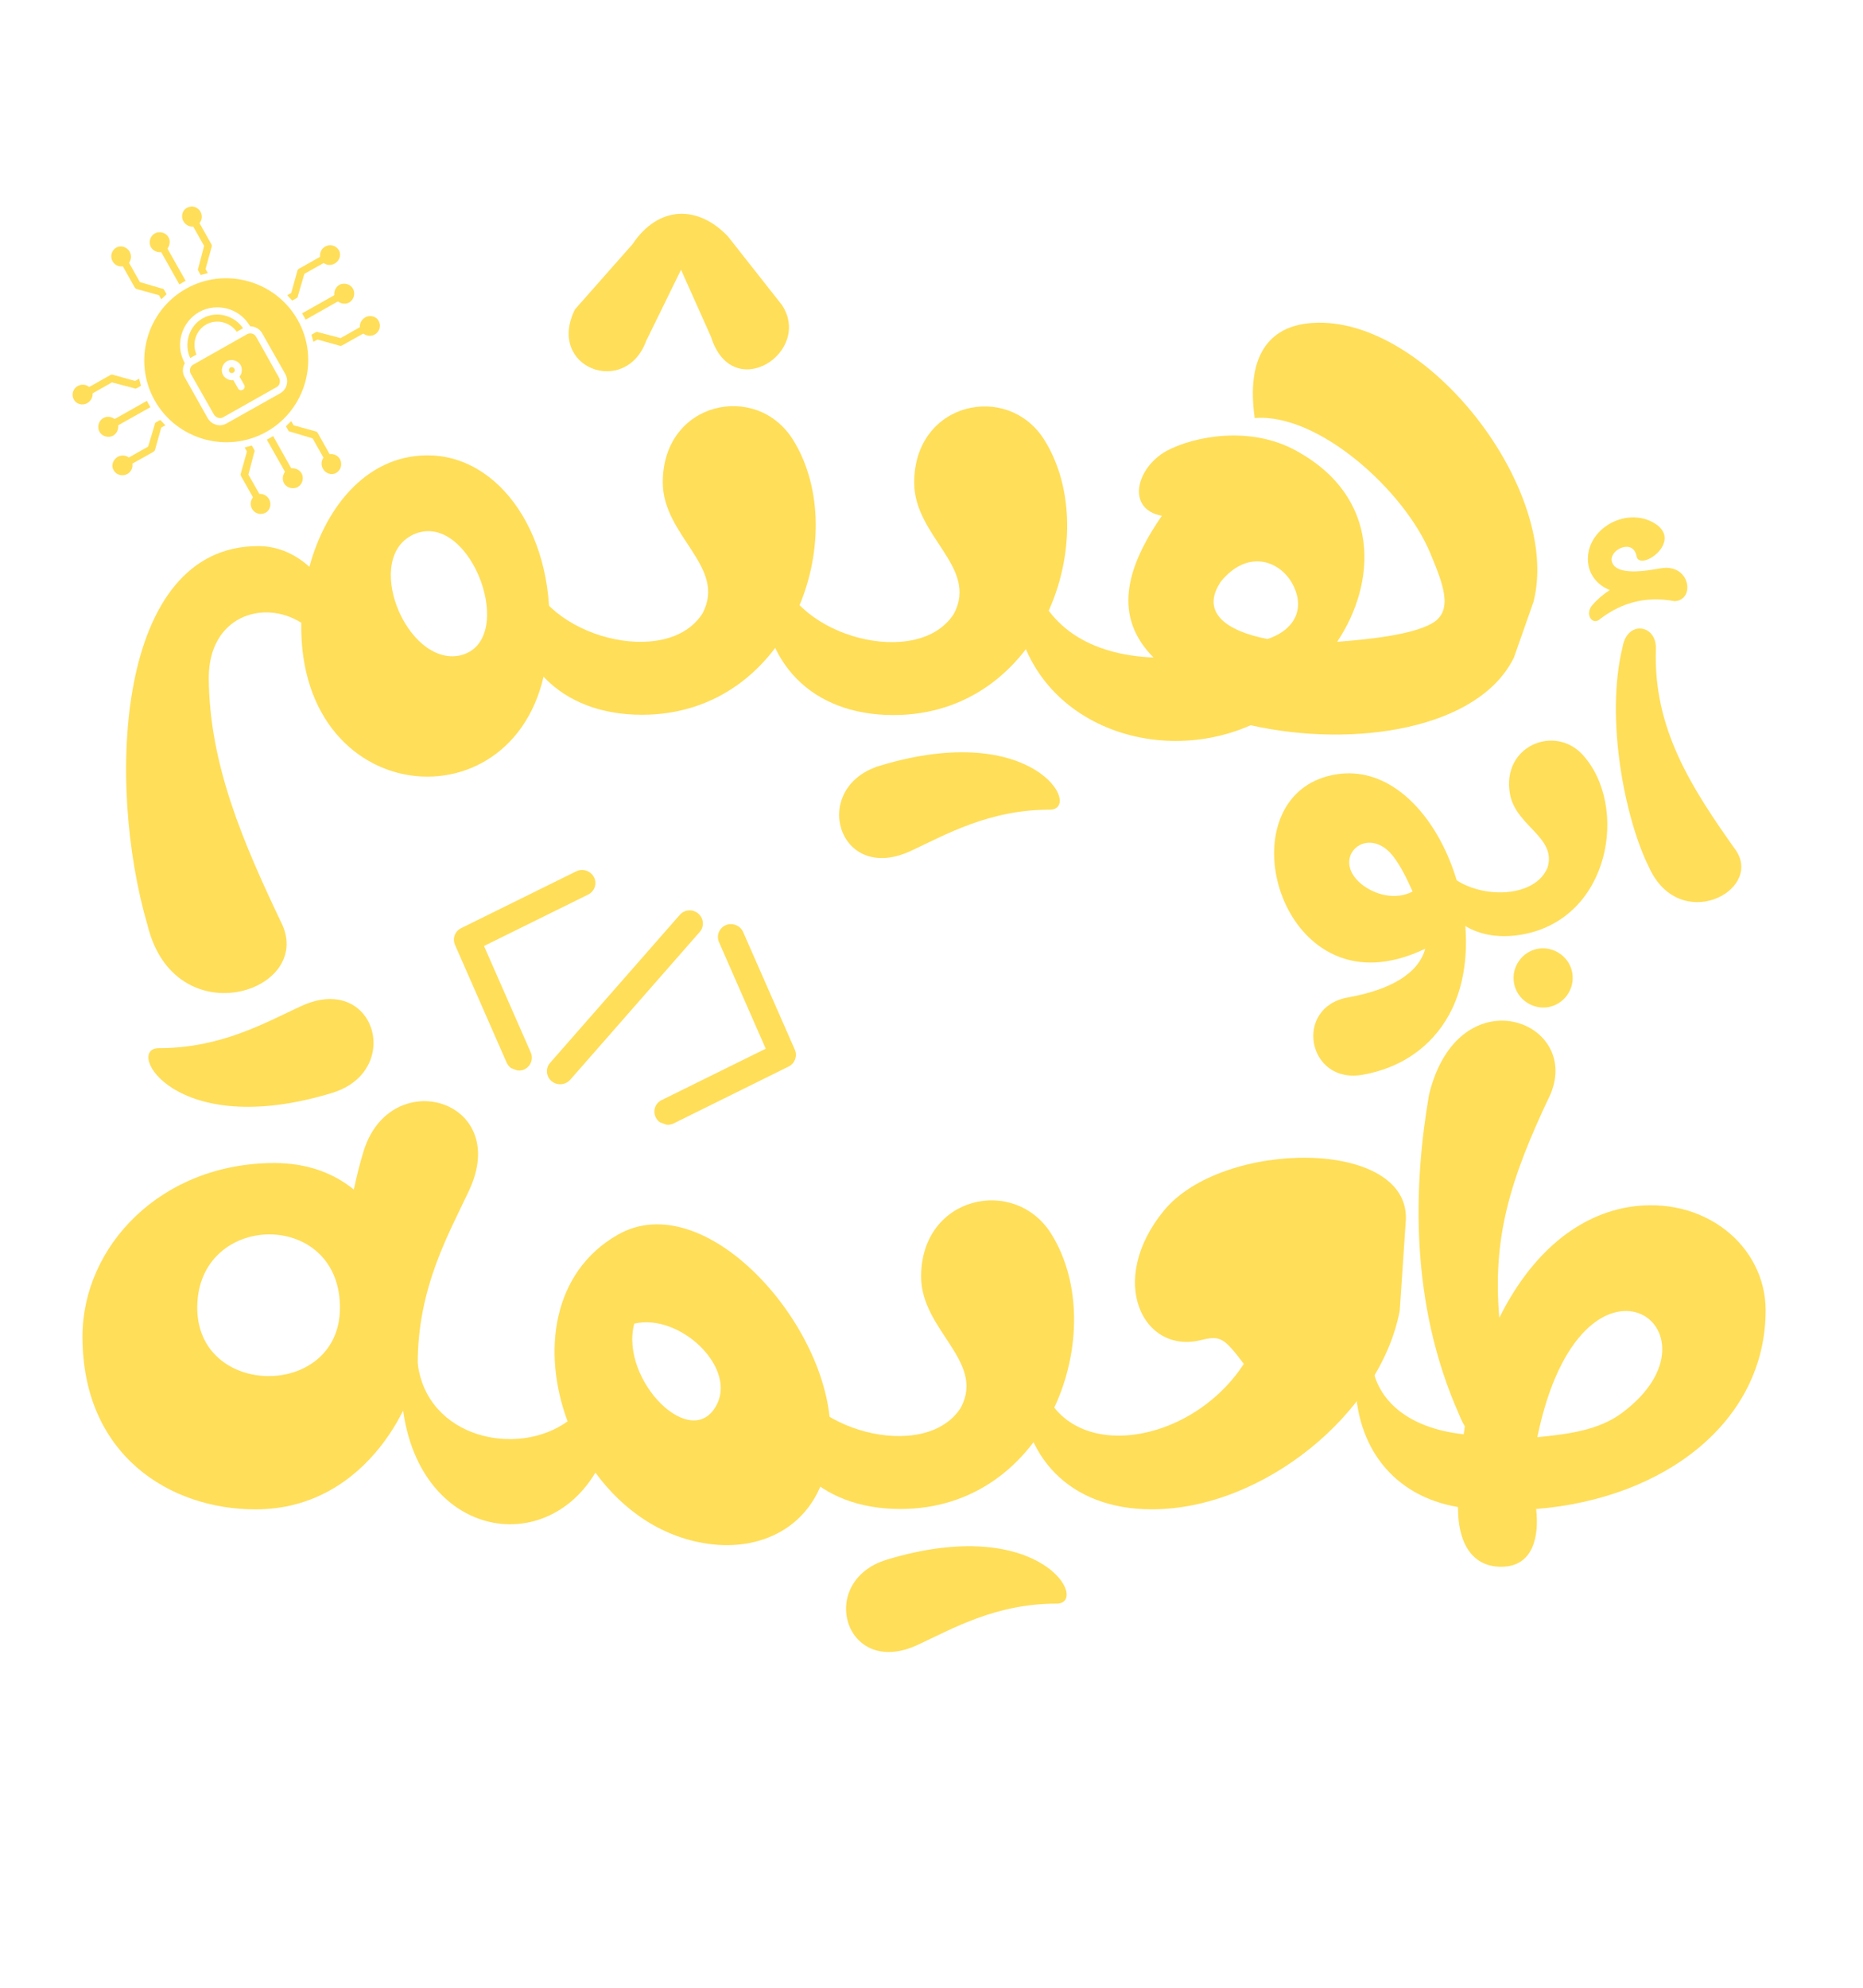<svg xmlns="http://www.w3.org/2000/svg" xmlns:xlink="http://www.w3.org/1999/xlink" width="60" zoomAndPan="magnify" viewBox="0 0 45 48" height="64" preserveAspectRatio="xMidYMid meet" version="1.0"><defs><g/><clipPath id="0669f7f93d"><path d="M 10 21 L 20 21 L 20 28 L 10 28 Z M 10 21 " clip-rule="nonzero"/></clipPath><clipPath id="a51ca8f47c"><path d="M 11.848 20.141 L 20.133 23.156 L 18.375 27.988 L 10.09 24.973 Z M 11.848 20.141 " clip-rule="nonzero"/></clipPath><clipPath id="36122c3b7b"><path d="M 11.848 20.141 L 20.133 23.156 L 18.375 27.988 L 10.09 24.973 Z M 11.848 20.141 " clip-rule="nonzero"/></clipPath><clipPath id="d1a938e6f1"><path d="M 3 6 L 8 6 L 8 11 L 3 11 Z M 3 6 " clip-rule="nonzero"/></clipPath><clipPath id="a095ecc9a2"><path d="M 0.461 7.301 L 6.863 3.695 L 10.469 10.094 L 4.07 13.703 Z M 0.461 7.301 " clip-rule="nonzero"/></clipPath><clipPath id="72ba58cb6c"><path d="M 0.461 7.301 L 6.863 3.695 L 10.469 10.094 L 4.07 13.703 Z M 0.461 7.301 " clip-rule="nonzero"/></clipPath><clipPath id="ba407fb7fd"><path d="M 4 8 L 7 8 L 7 11 L 4 11 Z M 4 8 " clip-rule="nonzero"/></clipPath><clipPath id="92c5abf370"><path d="M 0.461 7.301 L 6.863 3.695 L 10.469 10.094 L 4.07 13.703 Z M 0.461 7.301 " clip-rule="nonzero"/></clipPath><clipPath id="35eebc5b13"><path d="M 0.461 7.301 L 6.863 3.695 L 10.469 10.094 L 4.07 13.703 Z M 0.461 7.301 " clip-rule="nonzero"/></clipPath><clipPath id="a11d46e9d9"><path d="M 4 7 L 6 7 L 6 9 L 4 9 Z M 4 7 " clip-rule="nonzero"/></clipPath><clipPath id="2c4d2eda6b"><path d="M 0.461 7.301 L 6.863 3.695 L 10.469 10.094 L 4.07 13.703 Z M 0.461 7.301 " clip-rule="nonzero"/></clipPath><clipPath id="eb114a1431"><path d="M 0.461 7.301 L 6.863 3.695 L 10.469 10.094 L 4.07 13.703 Z M 0.461 7.301 " clip-rule="nonzero"/></clipPath><clipPath id="ddb6bcd810"><path d="M 6 6 L 8 6 L 8 8 L 6 8 Z M 6 6 " clip-rule="nonzero"/></clipPath><clipPath id="15d7d53b35"><path d="M 0.461 7.301 L 6.863 3.695 L 10.469 10.094 L 4.07 13.703 Z M 0.461 7.301 " clip-rule="nonzero"/></clipPath><clipPath id="c2612b2b3a"><path d="M 0.461 7.301 L 6.863 3.695 L 10.469 10.094 L 4.07 13.703 Z M 0.461 7.301 " clip-rule="nonzero"/></clipPath><clipPath id="b479f447d9"><path d="M 7 5 L 9 5 L 9 7 L 7 7 Z M 7 5 " clip-rule="nonzero"/></clipPath><clipPath id="3a42540c11"><path d="M 0.461 7.301 L 6.863 3.695 L 10.469 10.094 L 4.07 13.703 Z M 0.461 7.301 " clip-rule="nonzero"/></clipPath><clipPath id="0c3f52972d"><path d="M 0.461 7.301 L 6.863 3.695 L 10.469 10.094 L 4.07 13.703 Z M 0.461 7.301 " clip-rule="nonzero"/></clipPath><clipPath id="fe449bbdd4"><path d="M 7 7 L 9 7 L 9 9 L 7 9 Z M 7 7 " clip-rule="nonzero"/></clipPath><clipPath id="dc2baed2f7"><path d="M 0.461 7.301 L 6.863 3.695 L 10.469 10.094 L 4.07 13.703 Z M 0.461 7.301 " clip-rule="nonzero"/></clipPath><clipPath id="437ff8ec7e"><path d="M 0.461 7.301 L 6.863 3.695 L 10.469 10.094 L 4.07 13.703 Z M 0.461 7.301 " clip-rule="nonzero"/></clipPath><clipPath id="f105da39cd"><path d="M 8 7 L 10 7 L 10 9 L 8 9 Z M 8 7 " clip-rule="nonzero"/></clipPath><clipPath id="386052edb1"><path d="M 0.461 7.301 L 6.863 3.695 L 10.469 10.094 L 4.07 13.703 Z M 0.461 7.301 " clip-rule="nonzero"/></clipPath><clipPath id="73cefd1f73"><path d="M 0.461 7.301 L 6.863 3.695 L 10.469 10.094 L 4.07 13.703 Z M 0.461 7.301 " clip-rule="nonzero"/></clipPath><clipPath id="6579bc657d"><path d="M 8 6 L 9 6 L 9 8 L 8 8 Z M 8 6 " clip-rule="nonzero"/></clipPath><clipPath id="29f4f0f9cc"><path d="M 0.461 7.301 L 6.863 3.695 L 10.469 10.094 L 4.07 13.703 Z M 0.461 7.301 " clip-rule="nonzero"/></clipPath><clipPath id="c25e7cd48e"><path d="M 0.461 7.301 L 6.863 3.695 L 10.469 10.094 L 4.07 13.703 Z M 0.461 7.301 " clip-rule="nonzero"/></clipPath><clipPath id="c9cd7299b5"><path d="M 7 7 L 9 7 L 9 8 L 7 8 Z M 7 7 " clip-rule="nonzero"/></clipPath><clipPath id="f456713214"><path d="M 0.461 7.301 L 6.863 3.695 L 10.469 10.094 L 4.07 13.703 Z M 0.461 7.301 " clip-rule="nonzero"/></clipPath><clipPath id="3d5f1b92cb"><path d="M 0.461 7.301 L 6.863 3.695 L 10.469 10.094 L 4.07 13.703 Z M 0.461 7.301 " clip-rule="nonzero"/></clipPath><clipPath id="ebc4347aac"><path d="M 2 9 L 4 9 L 4 10 L 2 10 Z M 2 9 " clip-rule="nonzero"/></clipPath><clipPath id="4e6c54de7b"><path d="M 0.461 7.301 L 6.863 3.695 L 10.469 10.094 L 4.07 13.703 Z M 0.461 7.301 " clip-rule="nonzero"/></clipPath><clipPath id="fda82a7530"><path d="M 0.461 7.301 L 6.863 3.695 L 10.469 10.094 L 4.07 13.703 Z M 0.461 7.301 " clip-rule="nonzero"/></clipPath><clipPath id="825394402d"><path d="M 1 9 L 3 9 L 3 10 L 1 10 Z M 1 9 " clip-rule="nonzero"/></clipPath><clipPath id="37b307f777"><path d="M 0.461 7.301 L 6.863 3.695 L 10.469 10.094 L 4.07 13.703 Z M 0.461 7.301 " clip-rule="nonzero"/></clipPath><clipPath id="29f3ba0111"><path d="M 0.461 7.301 L 6.863 3.695 L 10.469 10.094 L 4.07 13.703 Z M 0.461 7.301 " clip-rule="nonzero"/></clipPath><clipPath id="28157a6cf4"><path d="M 3 10 L 4 10 L 4 12 L 3 12 Z M 3 10 " clip-rule="nonzero"/></clipPath><clipPath id="0e95a4f11a"><path d="M 0.461 7.301 L 6.863 3.695 L 10.469 10.094 L 4.07 13.703 Z M 0.461 7.301 " clip-rule="nonzero"/></clipPath><clipPath id="4d0b0cdbb0"><path d="M 0.461 7.301 L 6.863 3.695 L 10.469 10.094 L 4.07 13.703 Z M 0.461 7.301 " clip-rule="nonzero"/></clipPath><clipPath id="103491111e"><path d="M 2 11 L 4 11 L 4 12 L 2 12 Z M 2 11 " clip-rule="nonzero"/></clipPath><clipPath id="2baebb9c70"><path d="M 0.461 7.301 L 6.863 3.695 L 10.469 10.094 L 4.07 13.703 Z M 0.461 7.301 " clip-rule="nonzero"/></clipPath><clipPath id="187ac1322a"><path d="M 0.461 7.301 L 6.863 3.695 L 10.469 10.094 L 4.07 13.703 Z M 0.461 7.301 " clip-rule="nonzero"/></clipPath><clipPath id="45ef320ad9"><path d="M 2 10 L 3 10 L 3 11 L 2 11 Z M 2 10 " clip-rule="nonzero"/></clipPath><clipPath id="1f1e25a846"><path d="M 0.461 7.301 L 6.863 3.695 L 10.469 10.094 L 4.07 13.703 Z M 0.461 7.301 " clip-rule="nonzero"/></clipPath><clipPath id="ac5ca092f3"><path d="M 0.461 7.301 L 6.863 3.695 L 10.469 10.094 L 4.07 13.703 Z M 0.461 7.301 " clip-rule="nonzero"/></clipPath><clipPath id="799fbfbdfc"><path d="M 2 9 L 4 9 L 4 11 L 2 11 Z M 2 9 " clip-rule="nonzero"/></clipPath><clipPath id="0fa741d70d"><path d="M 0.461 7.301 L 6.863 3.695 L 10.469 10.094 L 4.07 13.703 Z M 0.461 7.301 " clip-rule="nonzero"/></clipPath><clipPath id="1a56565b48"><path d="M 0.461 7.301 L 6.863 3.695 L 10.469 10.094 L 4.07 13.703 Z M 0.461 7.301 " clip-rule="nonzero"/></clipPath><clipPath id="214e997388"><path d="M 6 10 L 9 10 L 9 12 L 6 12 Z M 6 10 " clip-rule="nonzero"/></clipPath><clipPath id="b22bf4d097"><path d="M 0.461 7.301 L 6.863 3.695 L 10.469 10.094 L 4.07 13.703 Z M 0.461 7.301 " clip-rule="nonzero"/></clipPath><clipPath id="8de584ef4d"><path d="M 0.461 7.301 L 6.863 3.695 L 10.469 10.094 L 4.07 13.703 Z M 0.461 7.301 " clip-rule="nonzero"/></clipPath><clipPath id="59ff62a2a8"><path d="M 7 10 L 9 10 L 9 12 L 7 12 Z M 7 10 " clip-rule="nonzero"/></clipPath><clipPath id="5b86950018"><path d="M 0.461 7.301 L 6.863 3.695 L 10.469 10.094 L 4.07 13.703 Z M 0.461 7.301 " clip-rule="nonzero"/></clipPath><clipPath id="c61bccc977"><path d="M 0.461 7.301 L 6.863 3.695 L 10.469 10.094 L 4.07 13.703 Z M 0.461 7.301 " clip-rule="nonzero"/></clipPath><clipPath id="d7cdb4fbf3"><path d="M 5 10 L 7 10 L 7 13 L 5 13 Z M 5 10 " clip-rule="nonzero"/></clipPath><clipPath id="24400f2a83"><path d="M 0.461 7.301 L 6.863 3.695 L 10.469 10.094 L 4.07 13.703 Z M 0.461 7.301 " clip-rule="nonzero"/></clipPath><clipPath id="0c3afadc4b"><path d="M 0.461 7.301 L 6.863 3.695 L 10.469 10.094 L 4.07 13.703 Z M 0.461 7.301 " clip-rule="nonzero"/></clipPath><clipPath id="9e59ba5158"><path d="M 6 11 L 7 11 L 7 13 L 6 13 Z M 6 11 " clip-rule="nonzero"/></clipPath><clipPath id="7aac00604c"><path d="M 0.461 7.301 L 6.863 3.695 L 10.469 10.094 L 4.07 13.703 Z M 0.461 7.301 " clip-rule="nonzero"/></clipPath><clipPath id="b6c1090a52"><path d="M 0.461 7.301 L 6.863 3.695 L 10.469 10.094 L 4.07 13.703 Z M 0.461 7.301 " clip-rule="nonzero"/></clipPath><clipPath id="6ec8c1e23f"><path d="M 6 11 L 8 11 L 8 12 L 6 12 Z M 6 11 " clip-rule="nonzero"/></clipPath><clipPath id="927301611a"><path d="M 0.461 7.301 L 6.863 3.695 L 10.469 10.094 L 4.07 13.703 Z M 0.461 7.301 " clip-rule="nonzero"/></clipPath><clipPath id="3029dd97a7"><path d="M 0.461 7.301 L 6.863 3.695 L 10.469 10.094 L 4.07 13.703 Z M 0.461 7.301 " clip-rule="nonzero"/></clipPath><clipPath id="b6acee9229"><path d="M 6 10 L 8 10 L 8 12 L 6 12 Z M 6 10 " clip-rule="nonzero"/></clipPath><clipPath id="e22a3d4574"><path d="M 0.461 7.301 L 6.863 3.695 L 10.469 10.094 L 4.07 13.703 Z M 0.461 7.301 " clip-rule="nonzero"/></clipPath><clipPath id="0a0af7c51e"><path d="M 0.461 7.301 L 6.863 3.695 L 10.469 10.094 L 4.07 13.703 Z M 0.461 7.301 " clip-rule="nonzero"/></clipPath><clipPath id="26b385e6f1"><path d="M 4 5 L 6 5 L 6 7 L 4 7 Z M 4 5 " clip-rule="nonzero"/></clipPath><clipPath id="cfc790fada"><path d="M 0.461 7.301 L 6.863 3.695 L 10.469 10.094 L 4.07 13.703 Z M 0.461 7.301 " clip-rule="nonzero"/></clipPath><clipPath id="af1ca55cd2"><path d="M 0.461 7.301 L 6.863 3.695 L 10.469 10.094 L 4.07 13.703 Z M 0.461 7.301 " clip-rule="nonzero"/></clipPath><clipPath id="e29c6dbf0d"><path d="M 4 4 L 5 4 L 5 6 L 4 6 Z M 4 4 " clip-rule="nonzero"/></clipPath><clipPath id="459ccb4e4c"><path d="M 0.461 7.301 L 6.863 3.695 L 10.469 10.094 L 4.07 13.703 Z M 0.461 7.301 " clip-rule="nonzero"/></clipPath><clipPath id="a85c92222c"><path d="M 0.461 7.301 L 6.863 3.695 L 10.469 10.094 L 4.07 13.703 Z M 0.461 7.301 " clip-rule="nonzero"/></clipPath><clipPath id="5d5a95e6f6"><path d="M 2 6 L 5 6 L 5 8 L 2 8 Z M 2 6 " clip-rule="nonzero"/></clipPath><clipPath id="da664083c6"><path d="M 0.461 7.301 L 6.863 3.695 L 10.469 10.094 L 4.07 13.703 Z M 0.461 7.301 " clip-rule="nonzero"/></clipPath><clipPath id="ffbf738058"><path d="M 0.461 7.301 L 6.863 3.695 L 10.469 10.094 L 4.07 13.703 Z M 0.461 7.301 " clip-rule="nonzero"/></clipPath><clipPath id="1f4d64efe4"><path d="M 2 5 L 4 5 L 4 7 L 2 7 Z M 2 5 " clip-rule="nonzero"/></clipPath><clipPath id="72f1f0cd5e"><path d="M 0.461 7.301 L 6.863 3.695 L 10.469 10.094 L 4.07 13.703 Z M 0.461 7.301 " clip-rule="nonzero"/></clipPath><clipPath id="7551274ff8"><path d="M 0.461 7.301 L 6.863 3.695 L 10.469 10.094 L 4.07 13.703 Z M 0.461 7.301 " clip-rule="nonzero"/></clipPath><clipPath id="d73242ea15"><path d="M 3 5 L 5 5 L 5 7 L 3 7 Z M 3 5 " clip-rule="nonzero"/></clipPath><clipPath id="48319e91f7"><path d="M 0.461 7.301 L 6.863 3.695 L 10.469 10.094 L 4.07 13.703 Z M 0.461 7.301 " clip-rule="nonzero"/></clipPath><clipPath id="81a002dd15"><path d="M 0.461 7.301 L 6.863 3.695 L 10.469 10.094 L 4.07 13.703 Z M 0.461 7.301 " clip-rule="nonzero"/></clipPath></defs><g fill="#ffde59" fill-opacity="1"><g transform="translate(1.574, 36.44)"><g><path d="M 6.457 -10.051 C 8.184 -10.586 7.48 -12.98 5.684 -12.137 C 4.824 -11.742 3.77 -11.129 2.258 -11.129 C 1.434 -11.129 2.625 -8.879 6.457 -10.051 Z M 7.207 -8.637 C 7.109 -8.316 7.035 -8.008 6.973 -7.715 C 6.461 -8.129 5.82 -8.355 5.055 -8.355 C 2.312 -8.355 0.418 -6.344 0.418 -4.164 C 0.418 -1.301 2.527 0.008 4.598 0.008 C 7.375 0.008 8.516 -2.805 8.516 -3.516 C 8.516 -5.355 9.27 -6.652 9.758 -7.695 C 10.781 -9.891 7.855 -10.746 7.207 -8.637 Z M 3.191 -4.902 C 3.23 -7.168 6.582 -7.242 6.637 -4.922 C 6.699 -2.641 3.148 -2.645 3.191 -4.902 Z M 3.191 -4.902 "/></g></g></g><g fill="#ffde59" fill-opacity="1"><g transform="translate(9.687, 36.44)"><g><path d="M 5.23 -6.621 C 3.656 -5.719 3.398 -3.797 4.023 -2.117 C 2.801 -1.238 0.625 -1.715 0.402 -3.516 L 0 -3.133 C 0 0.57 3.352 1.359 4.695 -0.879 C 5.363 0.035 6.336 0.719 7.516 0.852 C 8.898 1.012 10.371 0.25 10.371 -1.852 C 10.371 -4.438 7.34 -7.836 5.23 -6.621 Z M 7.641 -2.551 C 7.055 -1.324 5.273 -3.105 5.633 -4.477 C 6.715 -4.73 8.07 -3.461 7.641 -2.551 Z M 7.641 -2.551 "/></g></g></g><g fill="#ffde59" fill-opacity="1"><g transform="translate(18.573, 36.447)"><g><path d="M 3.176 -0.008 C 6.77 -0.008 8.273 -4.316 6.824 -6.645 C 5.949 -8.059 3.676 -7.582 3.676 -5.621 C 3.676 -4.316 5.23 -3.586 4.637 -2.457 C 3.781 -1.105 0.793 -1.895 0.402 -3.523 L 0 -3.141 C 0 -1.289 1.184 -0.008 3.176 -0.008 Z M 2.836 1.219 C 1.141 1.746 1.832 4.094 3.594 3.273 C 4.438 2.883 5.473 2.277 6.949 2.277 C 7.758 2.277 6.59 0.078 2.836 1.219 Z M 2.836 1.219 "/></g></g></g><g fill="#ffde59" fill-opacity="1"><g transform="translate(24.646, 36.447)"><g><path d="M 0 -3.133 C 0 -1.281 1.184 0 3.176 0 C 5.844 0 8.691 -2.305 9.164 -4.797 L 9.312 -6.992 C 9.395 -8.969 4.883 -8.934 3.469 -7.215 C 2.074 -5.516 2.965 -3.727 4.375 -4.09 C 4.832 -4.199 4.918 -4.145 5.398 -3.512 C 4.031 -1.406 0.719 -1.004 0.402 -3.516 Z M 0 -3.133 "/></g></g></g><g fill="#ffde59" fill-opacity="1"><g transform="translate(32.738, 36.447)"><g><path d="M 9.91 -4.805 C 9.91 -6.363 8.426 -7.598 6.59 -7.297 C 5.238 -7.062 4.18 -6.039 3.477 -4.625 C 3.316 -6.527 3.703 -7.906 4.715 -10.027 C 5.461 -11.812 2.492 -12.91 1.781 -10.02 C 1.406 -7.848 1.301 -4.992 2.508 -2.285 C 2.551 -2.172 2.598 -2.082 2.645 -2.004 L 2.617 -1.812 C 1.273 -1.957 0.516 -2.633 0.402 -3.516 L 0 -3.133 C 0 -1.512 0.914 -0.32 2.48 -0.055 L 2.48 -0.016 C 2.48 0.73 2.766 1.387 3.523 1.387 C 4.312 1.387 4.441 0.625 4.367 -0.008 C 7.488 -0.258 9.91 -2.133 9.91 -4.805 Z M 6.43 -2.32 C 5.879 -1.914 5.16 -1.816 4.395 -1.742 C 5.473 -6.949 9.152 -4.332 6.43 -2.32 Z M 6.43 -2.32 "/></g></g></g><g fill="#ffde59" fill-opacity="1"><g transform="translate(2.625, 17.261)"><g><path d="M 7.82 -6.262 C 6.301 -6.332 5.258 -5.078 4.848 -3.574 C 4.5 -3.887 4.082 -4.074 3.613 -4.074 C 0.18 -4.074 -0.07 1.645 0.941 5.09 C 1.594 7.738 4.883 6.727 4.207 5.098 C 3.246 3.086 2.43 1.199 2.418 -0.891 C 2.418 -2.383 3.738 -2.801 4.652 -2.223 C 4.574 2.422 10.176 2.766 10.598 -1.492 C 10.926 -4.074 9.59 -6.176 7.82 -6.262 Z M 8.488 -1.434 C 7.188 -1.156 6.094 -3.844 7.41 -4.375 C 8.773 -4.902 9.902 -1.762 8.488 -1.434 Z M 8.488 -1.434 "/></g></g></g><g fill="#ffde59" fill-opacity="1"><g transform="translate(12.333, 17.268)"><g><path d="M 1.555 -9.797 C 0.855 -8.387 2.773 -7.668 3.273 -9.031 L 4.117 -10.754 L 4.84 -9.137 C 5.355 -7.488 7.305 -8.762 6.555 -9.902 L 5.25 -11.559 C 4.527 -12.32 3.574 -12.312 2.945 -11.371 Z M 3.176 -0.008 C 6.77 -0.008 8.273 -4.316 6.824 -6.645 C 5.949 -8.059 3.676 -7.582 3.676 -5.621 C 3.676 -4.316 5.23 -3.586 4.637 -2.457 C 3.781 -1.105 0.793 -1.895 0.402 -3.523 L 0 -3.141 C 0 -1.289 1.184 -0.008 3.176 -0.008 Z M 3.176 -0.008 "/></g></g></g><g fill="#ffde59" fill-opacity="1"><g transform="translate(18.406, 17.275)"><g><path d="M 3.176 -0.008 C 6.77 -0.008 8.273 -4.316 6.824 -6.645 C 5.949 -8.059 3.676 -7.582 3.676 -5.621 C 3.676 -4.316 5.23 -3.586 4.637 -2.457 C 3.781 -1.105 0.793 -1.895 0.402 -3.523 L 0 -3.141 C 0 -1.289 1.184 -0.008 3.176 -0.008 Z M 2.836 1.219 C 1.141 1.746 1.832 4.094 3.594 3.273 C 4.438 2.883 5.473 2.277 6.949 2.277 C 7.758 2.277 6.59 0.078 2.836 1.219 Z M 2.836 1.219 "/></g></g></g><g fill="#ffde59" fill-opacity="1"><g transform="translate(24.479, 17.275)"><g><path d="M 0 -3.133 C 0 0 3.246 1.336 5.73 0.238 C 8.246 0.801 11.246 0.328 12.09 -1.398 L 12.562 -2.742 C 13.246 -5.426 9.992 -9.652 7.23 -9.477 C 6.137 -9.41 5.621 -8.637 5.828 -7.18 C 7.367 -7.305 9.445 -5.426 10.07 -3.914 C 10.363 -3.203 10.656 -2.52 10.098 -2.215 C 9.605 -1.941 8.559 -1.832 7.82 -1.777 C 8.762 -3.184 8.906 -5.266 6.816 -6.398 C 5.711 -7 4.367 -6.742 3.699 -6.387 C 2.961 -5.977 2.715 -4.98 3.586 -4.82 C 2.688 -3.523 2.422 -2.367 3.383 -1.398 C 1.867 -1.457 0.73 -2.137 0.402 -3.516 Z M 5.016 -3.238 C 5.648 -4.004 6.398 -3.746 6.715 -3.219 C 7.055 -2.641 6.848 -2.082 6.137 -1.844 C 5.141 -2.035 4.504 -2.492 5.016 -3.238 Z M 5.016 -3.238 "/></g></g></g><g clip-path="url(#0669f7f93d)"><g clip-path="url(#a51ca8f47c)"><g clip-path="url(#36122c3b7b)"><path fill="#ffde59" d="M 16.867 22.062 C 16.734 21.945 16.535 21.961 16.422 22.09 L 13.289 25.664 C 13.172 25.793 13.188 25.992 13.32 26.105 C 13.352 26.133 13.387 26.152 13.422 26.164 C 13.539 26.207 13.68 26.176 13.77 26.078 L 16.902 22.504 C 17.016 22.375 17 22.176 16.867 22.062 Z M 19.199 25.348 L 17.949 22.504 C 17.879 22.348 17.691 22.273 17.531 22.34 C 17.371 22.41 17.297 22.594 17.367 22.75 L 18.496 25.324 L 15.98 26.566 C 15.824 26.641 15.762 26.828 15.84 26.984 C 15.879 27.059 15.941 27.113 16.016 27.141 C 16.094 27.168 16.188 27.168 16.27 27.129 L 19.051 25.754 C 19.199 25.68 19.266 25.5 19.199 25.348 Z M 14.348 21.184 C 14.266 21.027 14.078 20.965 13.922 21.039 L 11.137 22.414 C 10.988 22.488 10.922 22.664 10.992 22.82 L 12.238 25.66 C 12.277 25.746 12.344 25.805 12.422 25.832 C 12.496 25.859 12.578 25.859 12.656 25.828 C 12.816 25.758 12.891 25.574 12.82 25.414 L 11.691 22.844 L 14.207 21.602 C 14.363 21.523 14.426 21.336 14.348 21.184 " fill-opacity="1" fill-rule="nonzero"/></g></g></g><g clip-path="url(#d1a938e6f1)"><g clip-path="url(#a095ecc9a2)"><g clip-path="url(#72ba58cb6c)"><path fill="#ffde59" d="M 6.438 10.426 C 5.488 10.961 4.273 10.621 3.738 9.672 C 3.203 8.723 3.543 7.508 4.492 6.973 C 5.441 6.438 6.656 6.777 7.191 7.727 C 7.727 8.676 7.387 9.891 6.438 10.426 Z M 4.465 8.77 L 4.438 8.719 C 4.23 8.293 4.398 7.77 4.809 7.535 C 5.223 7.305 5.754 7.434 6.012 7.832 L 6.043 7.879 C 6.156 7.879 6.277 7.945 6.332 8.047 L 6.891 9.031 C 6.98 9.195 6.934 9.402 6.77 9.496 L 5.469 10.227 C 5.309 10.32 5.105 10.254 5.012 10.09 L 4.457 9.102 C 4.402 9.004 4.406 8.867 4.465 8.77 Z M 4.465 8.77 " fill-opacity="1" fill-rule="evenodd"/></g></g></g><g clip-path="url(#ba407fb7fd)"><g clip-path="url(#92c5abf370)"><g clip-path="url(#35eebc5b13)"><path fill="#ffde59" d="M 6.688 9.344 L 5.387 10.078 C 5.312 10.121 5.207 10.082 5.164 10.004 L 4.605 9.02 C 4.566 8.941 4.594 8.844 4.668 8.805 L 5.969 8.07 C 6.043 8.027 6.141 8.055 6.184 8.129 L 6.738 9.117 C 6.781 9.191 6.762 9.305 6.688 9.344 Z M 5.637 9.18 C 5.547 9.195 5.438 9.145 5.387 9.055 C 5.324 8.945 5.367 8.789 5.48 8.723 C 5.59 8.66 5.746 8.703 5.812 8.816 C 5.859 8.902 5.848 9.027 5.785 9.094 L 5.898 9.293 C 5.926 9.344 5.902 9.391 5.867 9.41 C 5.828 9.434 5.777 9.43 5.75 9.379 Z M 5.562 8.875 C 5.527 8.895 5.523 8.945 5.535 8.973 C 5.559 9.008 5.598 9.02 5.633 9 C 5.672 8.977 5.684 8.938 5.66 8.902 C 5.648 8.875 5.602 8.852 5.562 8.875 Z M 5.633 9 Z M 5.633 9 " fill-opacity="1" fill-rule="evenodd"/></g></g></g><g clip-path="url(#a11d46e9d9)"><g clip-path="url(#2c4d2eda6b)"><g clip-path="url(#eb114a1431)"><path fill="#ffde59" d="M 4.594 8.645 C 4.438 8.309 4.559 7.875 4.895 7.688 C 5.23 7.496 5.66 7.617 5.871 7.926 L 5.719 8.012 C 5.555 7.777 5.23 7.695 4.98 7.836 C 4.73 7.977 4.629 8.297 4.746 8.562 Z M 4.594 8.645 " fill-opacity="1" fill-rule="evenodd"/></g></g></g><g clip-path="url(#ddb6bcd810)"><g clip-path="url(#15d7d53b35)"><g clip-path="url(#c2612b2b3a)"><path fill="#ffde59" d="M 7.156 7.203 L 7.059 7.258 C 7.016 7.215 6.977 7.172 6.938 7.129 L 7.035 7.074 L 7.188 6.523 C 7.195 6.504 7.219 6.492 7.23 6.484 L 7.793 6.168 C 7.844 6.141 7.883 6.148 7.91 6.199 C 7.934 6.238 7.93 6.289 7.879 6.316 L 7.352 6.613 L 7.195 7.148 C 7.195 7.18 7.172 7.195 7.156 7.203 Z M 7.156 7.203 " fill-opacity="1" fill-rule="evenodd"/></g></g></g><g clip-path="url(#b479f447d9)"><g clip-path="url(#3a42540c11)"><g clip-path="url(#0c3f52972d)"><path fill="#ffde59" d="M 8.086 6.363 C 7.973 6.43 7.824 6.398 7.762 6.285 C 7.691 6.16 7.742 6.016 7.855 5.953 C 7.965 5.891 8.117 5.922 8.188 6.047 C 8.25 6.156 8.199 6.301 8.086 6.363 Z M 8.086 6.363 " fill-opacity="1" fill-rule="evenodd"/></g></g></g><g clip-path="url(#fe449bbdd4)"><g clip-path="url(#dc2baed2f7)"><g clip-path="url(#437ff8ec7e)"><path fill="#ffde59" d="M 8.836 8.02 L 8.273 8.336 C 8.262 8.34 8.238 8.355 8.219 8.352 L 7.668 8.199 L 7.57 8.254 C 7.555 8.195 7.539 8.141 7.523 8.082 L 7.621 8.027 C 7.637 8.02 7.66 8.004 7.688 8.023 L 8.227 8.164 L 8.754 7.867 C 8.801 7.84 8.848 7.863 8.871 7.902 C 8.898 7.949 8.887 7.988 8.836 8.02 Z M 8.836 8.02 " fill-opacity="1" fill-rule="evenodd"/></g></g></g><g clip-path="url(#f105da39cd)"><g clip-path="url(#386052edb1)"><g clip-path="url(#73cefd1f73)"><path fill="#ffde59" d="M 9.051 8.078 C 8.938 8.141 8.789 8.109 8.719 7.984 C 8.656 7.871 8.707 7.73 8.82 7.664 C 8.93 7.602 9.082 7.633 9.145 7.746 C 9.215 7.871 9.164 8.016 9.051 8.078 Z M 9.051 8.078 " fill-opacity="1" fill-rule="evenodd"/></g></g></g><g clip-path="url(#6579bc657d)"><g clip-path="url(#29f4f0f9cc)"><g clip-path="url(#c25e7cd48e)"><path fill="#ffde59" d="M 8.434 7.305 C 8.324 7.367 8.168 7.324 8.102 7.211 C 8.039 7.102 8.082 6.945 8.195 6.879 C 8.309 6.816 8.465 6.859 8.527 6.973 C 8.59 7.086 8.547 7.242 8.434 7.305 Z M 8.434 7.305 " fill-opacity="1" fill-rule="evenodd"/></g></g></g><g clip-path="url(#c9cd7299b5)"><g clip-path="url(#f456713214)"><g clip-path="url(#3d5f1b92cb)"><path fill="#ffde59" d="M 8.219 7.246 L 7.383 7.719 C 7.367 7.691 7.355 7.668 7.34 7.641 C 7.324 7.617 7.312 7.594 7.297 7.566 L 8.137 7.094 C 8.172 7.074 8.23 7.09 8.254 7.129 C 8.273 7.164 8.258 7.223 8.219 7.246 Z M 8.219 7.246 " fill-opacity="1" fill-rule="evenodd"/></g></g></g><g clip-path="url(#ebc4347aac)"><g clip-path="url(#4e6c54de7b)"><g clip-path="url(#fda82a7530)"><path fill="#ffde59" d="M 3.406 9.316 L 3.309 9.371 C 3.293 9.379 3.27 9.395 3.242 9.375 L 2.703 9.234 L 2.18 9.531 C 2.129 9.559 2.082 9.535 2.062 9.496 C 2.031 9.449 2.043 9.41 2.094 9.379 L 2.656 9.062 C 2.668 9.055 2.695 9.043 2.715 9.047 L 3.262 9.199 L 3.359 9.145 C 3.375 9.199 3.391 9.258 3.406 9.316 Z M 3.406 9.316 " fill-opacity="1" fill-rule="evenodd"/></g></g></g><g clip-path="url(#825394402d)"><g clip-path="url(#37b307f777)"><g clip-path="url(#29f3ba0111)"><path fill="#ffde59" d="M 2.109 9.734 C 2 9.797 1.848 9.766 1.785 9.652 C 1.715 9.527 1.766 9.383 1.879 9.32 C 1.992 9.258 2.141 9.289 2.211 9.414 C 2.273 9.527 2.223 9.668 2.109 9.734 Z M 2.109 9.734 " fill-opacity="1" fill-rule="evenodd"/></g></g></g><g clip-path="url(#28157a6cf4)"><g clip-path="url(#0e95a4f11a)"><g clip-path="url(#4d0b0cdbb0)"><path fill="#ffde59" d="M 3.699 10.914 L 3.137 11.23 C 3.086 11.258 3.047 11.246 3.02 11.199 C 2.996 11.16 3 11.109 3.051 11.082 L 3.578 10.785 L 3.738 10.25 C 3.734 10.219 3.762 10.203 3.773 10.195 L 3.871 10.141 C 3.914 10.184 3.953 10.227 3.996 10.27 L 3.895 10.324 L 3.742 10.871 C 3.734 10.891 3.711 10.906 3.699 10.914 Z M 3.699 10.914 " fill-opacity="1" fill-rule="evenodd"/></g></g></g><g clip-path="url(#103491111e)"><g clip-path="url(#2baebb9c70)"><g clip-path="url(#187ac1322a)"><path fill="#ffde59" d="M 3.078 11.445 C 2.965 11.508 2.812 11.477 2.742 11.352 C 2.68 11.242 2.73 11.098 2.844 11.031 C 2.957 10.969 3.105 11 3.168 11.113 C 3.238 11.238 3.188 11.383 3.078 11.445 Z M 3.078 11.445 " fill-opacity="1" fill-rule="evenodd"/></g></g></g><g clip-path="url(#45ef320ad9)"><g clip-path="url(#1f1e25a846)"><g clip-path="url(#ac5ca092f3)"><path fill="#ffde59" d="M 2.734 10.52 C 2.621 10.582 2.465 10.539 2.402 10.426 C 2.34 10.312 2.383 10.156 2.496 10.094 C 2.609 10.031 2.766 10.074 2.828 10.188 C 2.891 10.297 2.848 10.453 2.734 10.52 Z M 2.734 10.52 " fill-opacity="1" fill-rule="evenodd"/></g></g></g><g clip-path="url(#799fbfbdfc)"><g clip-path="url(#0fa741d70d)"><g clip-path="url(#1a56565b48)"><path fill="#ffde59" d="M 3.633 9.832 L 2.793 10.305 C 2.758 10.324 2.699 10.309 2.676 10.27 C 2.656 10.234 2.672 10.176 2.711 10.152 L 3.547 9.68 C 3.562 9.707 3.574 9.73 3.59 9.758 C 3.605 9.781 3.617 9.805 3.633 9.832 Z M 3.633 9.832 " fill-opacity="1" fill-rule="evenodd"/></g></g></g><g clip-path="url(#214e997388)"><g clip-path="url(#b22bf4d097)"><g clip-path="url(#8de584ef4d)"><path fill="#ffde59" d="M 7.965 11.145 C 7.926 11.168 7.875 11.164 7.848 11.113 L 7.551 10.586 L 7.016 10.426 C 6.984 10.43 6.969 10.402 6.961 10.391 L 6.906 10.293 C 6.949 10.25 6.992 10.211 7.035 10.168 L 7.09 10.27 L 7.641 10.422 C 7.66 10.43 7.672 10.453 7.68 10.465 L 7.996 11.027 C 8.023 11.078 8.016 11.117 7.965 11.145 Z M 7.965 11.145 " fill-opacity="1" fill-rule="evenodd"/></g></g></g><g clip-path="url(#59ff62a2a8)"><g clip-path="url(#5b86950018)"><g clip-path="url(#c61bccc977)"><path fill="#ffde59" d="M 8.117 11.422 C 8.008 11.484 7.863 11.434 7.801 11.32 C 7.734 11.207 7.766 11.059 7.879 10.996 C 8.004 10.926 8.148 10.977 8.211 11.086 C 8.273 11.199 8.242 11.352 8.117 11.422 Z M 8.117 11.422 " fill-opacity="1" fill-rule="evenodd"/></g></g></g><g clip-path="url(#d7cdb4fbf3)"><g clip-path="url(#24400f2a83)"><g clip-path="url(#0c3afadc4b)"><path fill="#ffde59" d="M 6.262 12.102 C 6.215 12.133 6.176 12.121 6.145 12.07 L 5.828 11.508 C 5.82 11.496 5.809 11.469 5.812 11.449 L 5.965 10.902 L 5.91 10.805 C 5.969 10.789 6.023 10.773 6.082 10.758 L 6.137 10.855 C 6.145 10.871 6.16 10.895 6.141 10.922 L 6 11.461 L 6.297 11.984 C 6.324 12.035 6.301 12.082 6.262 12.102 Z M 6.262 12.102 " fill-opacity="1" fill-rule="evenodd"/></g></g></g><g clip-path="url(#9e59ba5158)"><g clip-path="url(#7aac00604c)"><g clip-path="url(#b6c1090a52)"><path fill="#ffde59" d="M 6.418 12.379 C 6.293 12.449 6.148 12.398 6.086 12.285 C 6.023 12.172 6.055 12.023 6.18 11.953 C 6.293 11.891 6.434 11.941 6.5 12.055 C 6.562 12.164 6.531 12.316 6.418 12.379 Z M 6.418 12.379 " fill-opacity="1" fill-rule="evenodd"/></g></g></g><g clip-path="url(#6ec8c1e23f)"><g clip-path="url(#927301611a)"><g clip-path="url(#3029dd97a7)"><path fill="#ffde59" d="M 7.191 11.762 C 7.078 11.824 6.922 11.781 6.859 11.668 C 6.797 11.555 6.84 11.398 6.953 11.336 C 7.062 11.273 7.219 11.316 7.285 11.43 C 7.348 11.543 7.305 11.699 7.191 11.762 Z M 7.191 11.762 " fill-opacity="1" fill-rule="evenodd"/></g></g></g><g clip-path="url(#b6acee9229)"><g clip-path="url(#e22a3d4574)"><g clip-path="url(#0a0af7c51e)"><path fill="#ffde59" d="M 7.035 11.488 C 7 11.508 6.941 11.492 6.918 11.453 L 6.445 10.617 C 6.473 10.602 6.496 10.59 6.523 10.574 C 6.547 10.559 6.57 10.547 6.598 10.531 L 7.07 11.371 C 7.09 11.406 7.074 11.465 7.035 11.488 Z M 7.035 11.488 " fill-opacity="1" fill-rule="evenodd"/></g></g></g><g clip-path="url(#26b385e6f1)"><g clip-path="url(#cfc790fada)"><g clip-path="url(#af1ca55cd2)"><path fill="#ffde59" d="M 4.848 6.641 L 4.793 6.543 C 4.785 6.527 4.77 6.504 4.789 6.477 L 4.93 5.938 L 4.633 5.41 C 4.605 5.363 4.629 5.316 4.668 5.293 C 4.715 5.266 4.754 5.277 4.785 5.328 L 5.102 5.891 C 5.109 5.902 5.121 5.926 5.117 5.945 L 4.965 6.496 L 5.02 6.594 C 4.965 6.609 4.906 6.625 4.848 6.641 Z M 4.848 6.641 " fill-opacity="1" fill-rule="evenodd"/></g></g></g><g clip-path="url(#e29c6dbf0d)"><g clip-path="url(#459ccb4e4c)"><g clip-path="url(#a85c92222c)"><path fill="#ffde59" d="M 4.75 5.445 C 4.637 5.508 4.496 5.457 4.43 5.344 C 4.367 5.234 4.398 5.082 4.512 5.02 C 4.637 4.949 4.781 5 4.844 5.113 C 4.906 5.227 4.875 5.375 4.75 5.445 Z M 4.75 5.445 " fill-opacity="1" fill-rule="evenodd"/></g></g></g><g clip-path="url(#5d5a95e6f6)"><g clip-path="url(#da664083c6)"><g clip-path="url(#ffbf738058)"><path fill="#ffde59" d="M 3.895 7.227 L 3.84 7.129 L 3.293 6.977 C 3.273 6.969 3.258 6.945 3.25 6.934 L 2.934 6.371 C 2.906 6.32 2.918 6.281 2.965 6.254 C 3.004 6.23 3.055 6.234 3.082 6.285 L 3.379 6.812 L 3.914 6.969 C 3.945 6.969 3.961 6.992 3.969 7.008 L 4.023 7.105 C 3.98 7.148 3.938 7.188 3.895 7.227 Z M 3.895 7.227 " fill-opacity="1" fill-rule="evenodd"/></g></g></g><g clip-path="url(#1f4d64efe4)"><g clip-path="url(#72f1f0cd5e)"><g clip-path="url(#7551274ff8)"><path fill="#ffde59" d="M 3.051 6.402 C 2.926 6.473 2.781 6.422 2.719 6.309 C 2.656 6.199 2.688 6.047 2.812 5.977 C 2.922 5.914 3.066 5.965 3.133 6.078 C 3.195 6.191 3.164 6.34 3.051 6.402 Z M 3.051 6.402 " fill-opacity="1" fill-rule="evenodd"/></g></g></g><g clip-path="url(#d73242ea15)"><g clip-path="url(#48319e91f7)"><g clip-path="url(#81a002dd15)"><path fill="#ffde59" d="M 3.977 6.062 C 3.867 6.125 3.711 6.082 3.645 5.969 C 3.582 5.855 3.625 5.699 3.738 5.637 C 3.852 5.574 4.008 5.617 4.07 5.73 C 4.133 5.84 4.09 5.996 3.977 6.062 Z M 3.977 6.062 " fill-opacity="1" fill-rule="evenodd"/><path fill="#ffde59" d="M 4.332 6.867 L 3.859 6.027 C 3.84 5.992 3.855 5.934 3.895 5.91 C 3.93 5.891 3.988 5.906 4.012 5.945 L 4.484 6.781 C 4.457 6.797 4.434 6.809 4.406 6.824 C 4.383 6.84 4.359 6.852 4.332 6.867 Z M 4.332 6.867 " fill-opacity="1" fill-rule="evenodd"/></g></g></g><g fill="#ffde59" fill-opacity="1"><g transform="translate(31.008, 23.594)"><g><path d="M 1.551 0.492 C 0.23 0.727 0.566 2.598 1.906 2.359 C 2.961 2.172 3.688 1.562 4.07 0.762 C 5.117 -1.438 3.551 -5.242 1.285 -4.898 C -1.23 -4.512 -0.402 -0.254 2.184 -0.352 C 2.559 -0.367 2.969 -0.469 3.418 -0.684 C 3.254 -0.078 2.562 0.312 1.551 0.492 Z M 3.113 -2.066 C 2.699 -1.848 2.191 -1.988 1.875 -2.246 C 1.098 -2.887 2.039 -3.73 2.66 -2.895 C 2.832 -2.668 2.98 -2.363 3.113 -2.066 Z M 3.113 -2.066 "/></g></g></g><g fill="#ffde59" fill-opacity="1"><g transform="translate(34.883, 22.906)"><g><path d="M 1.887 -0.34 C 4.023 -0.723 4.461 -3.445 3.352 -4.672 C 2.68 -5.422 1.379 -4.898 1.59 -3.73 C 1.727 -2.957 2.727 -2.688 2.496 -1.953 C 2.129 -1.059 0.27 -1.211 -0.133 -2.137 L -0.332 -1.867 C -0.137 -0.766 0.703 -0.129 1.887 -0.34 Z M 2.516 1.414 C 2.902 1.344 3.164 0.969 3.094 0.582 C 3.027 0.199 2.648 -0.062 2.266 0.004 C 1.879 0.074 1.617 0.449 1.688 0.836 C 1.754 1.219 2.133 1.48 2.516 1.414 Z M 2.516 1.414 "/></g></g></g><g fill="#ffde59" fill-opacity="1"><g transform="translate(39.51, 22.076)"><g><path d="M -1.039 -7.473 C -1.246 -7.258 -1.051 -6.941 -0.844 -7.141 C -0.305 -7.547 0.285 -7.68 0.938 -7.559 C 1.449 -7.582 1.32 -8.48 0.602 -8.352 L 0.508 -8.336 C -0.086 -8.23 -0.539 -8.254 -0.582 -8.543 C -0.609 -8.824 -0.055 -9.066 0.02 -8.645 C 0.09 -8.262 1.152 -8.984 0.473 -9.43 C -0.262 -9.887 -1.289 -9.246 -1.141 -8.422 C -1.094 -8.168 -0.906 -7.934 -0.625 -7.828 C -0.781 -7.727 -0.926 -7.605 -1.039 -7.473 Z M 2.43 -1.527 C 1.344 -3.055 0.418 -4.484 0.488 -6.406 C 0.508 -6.996 -0.203 -7.109 -0.316 -6.457 C -0.746 -4.719 -0.254 -2.293 0.312 -1.152 C 1.039 0.488 3.062 -0.547 2.43 -1.527 Z M 2.43 -1.527 "/></g></g></g></svg>